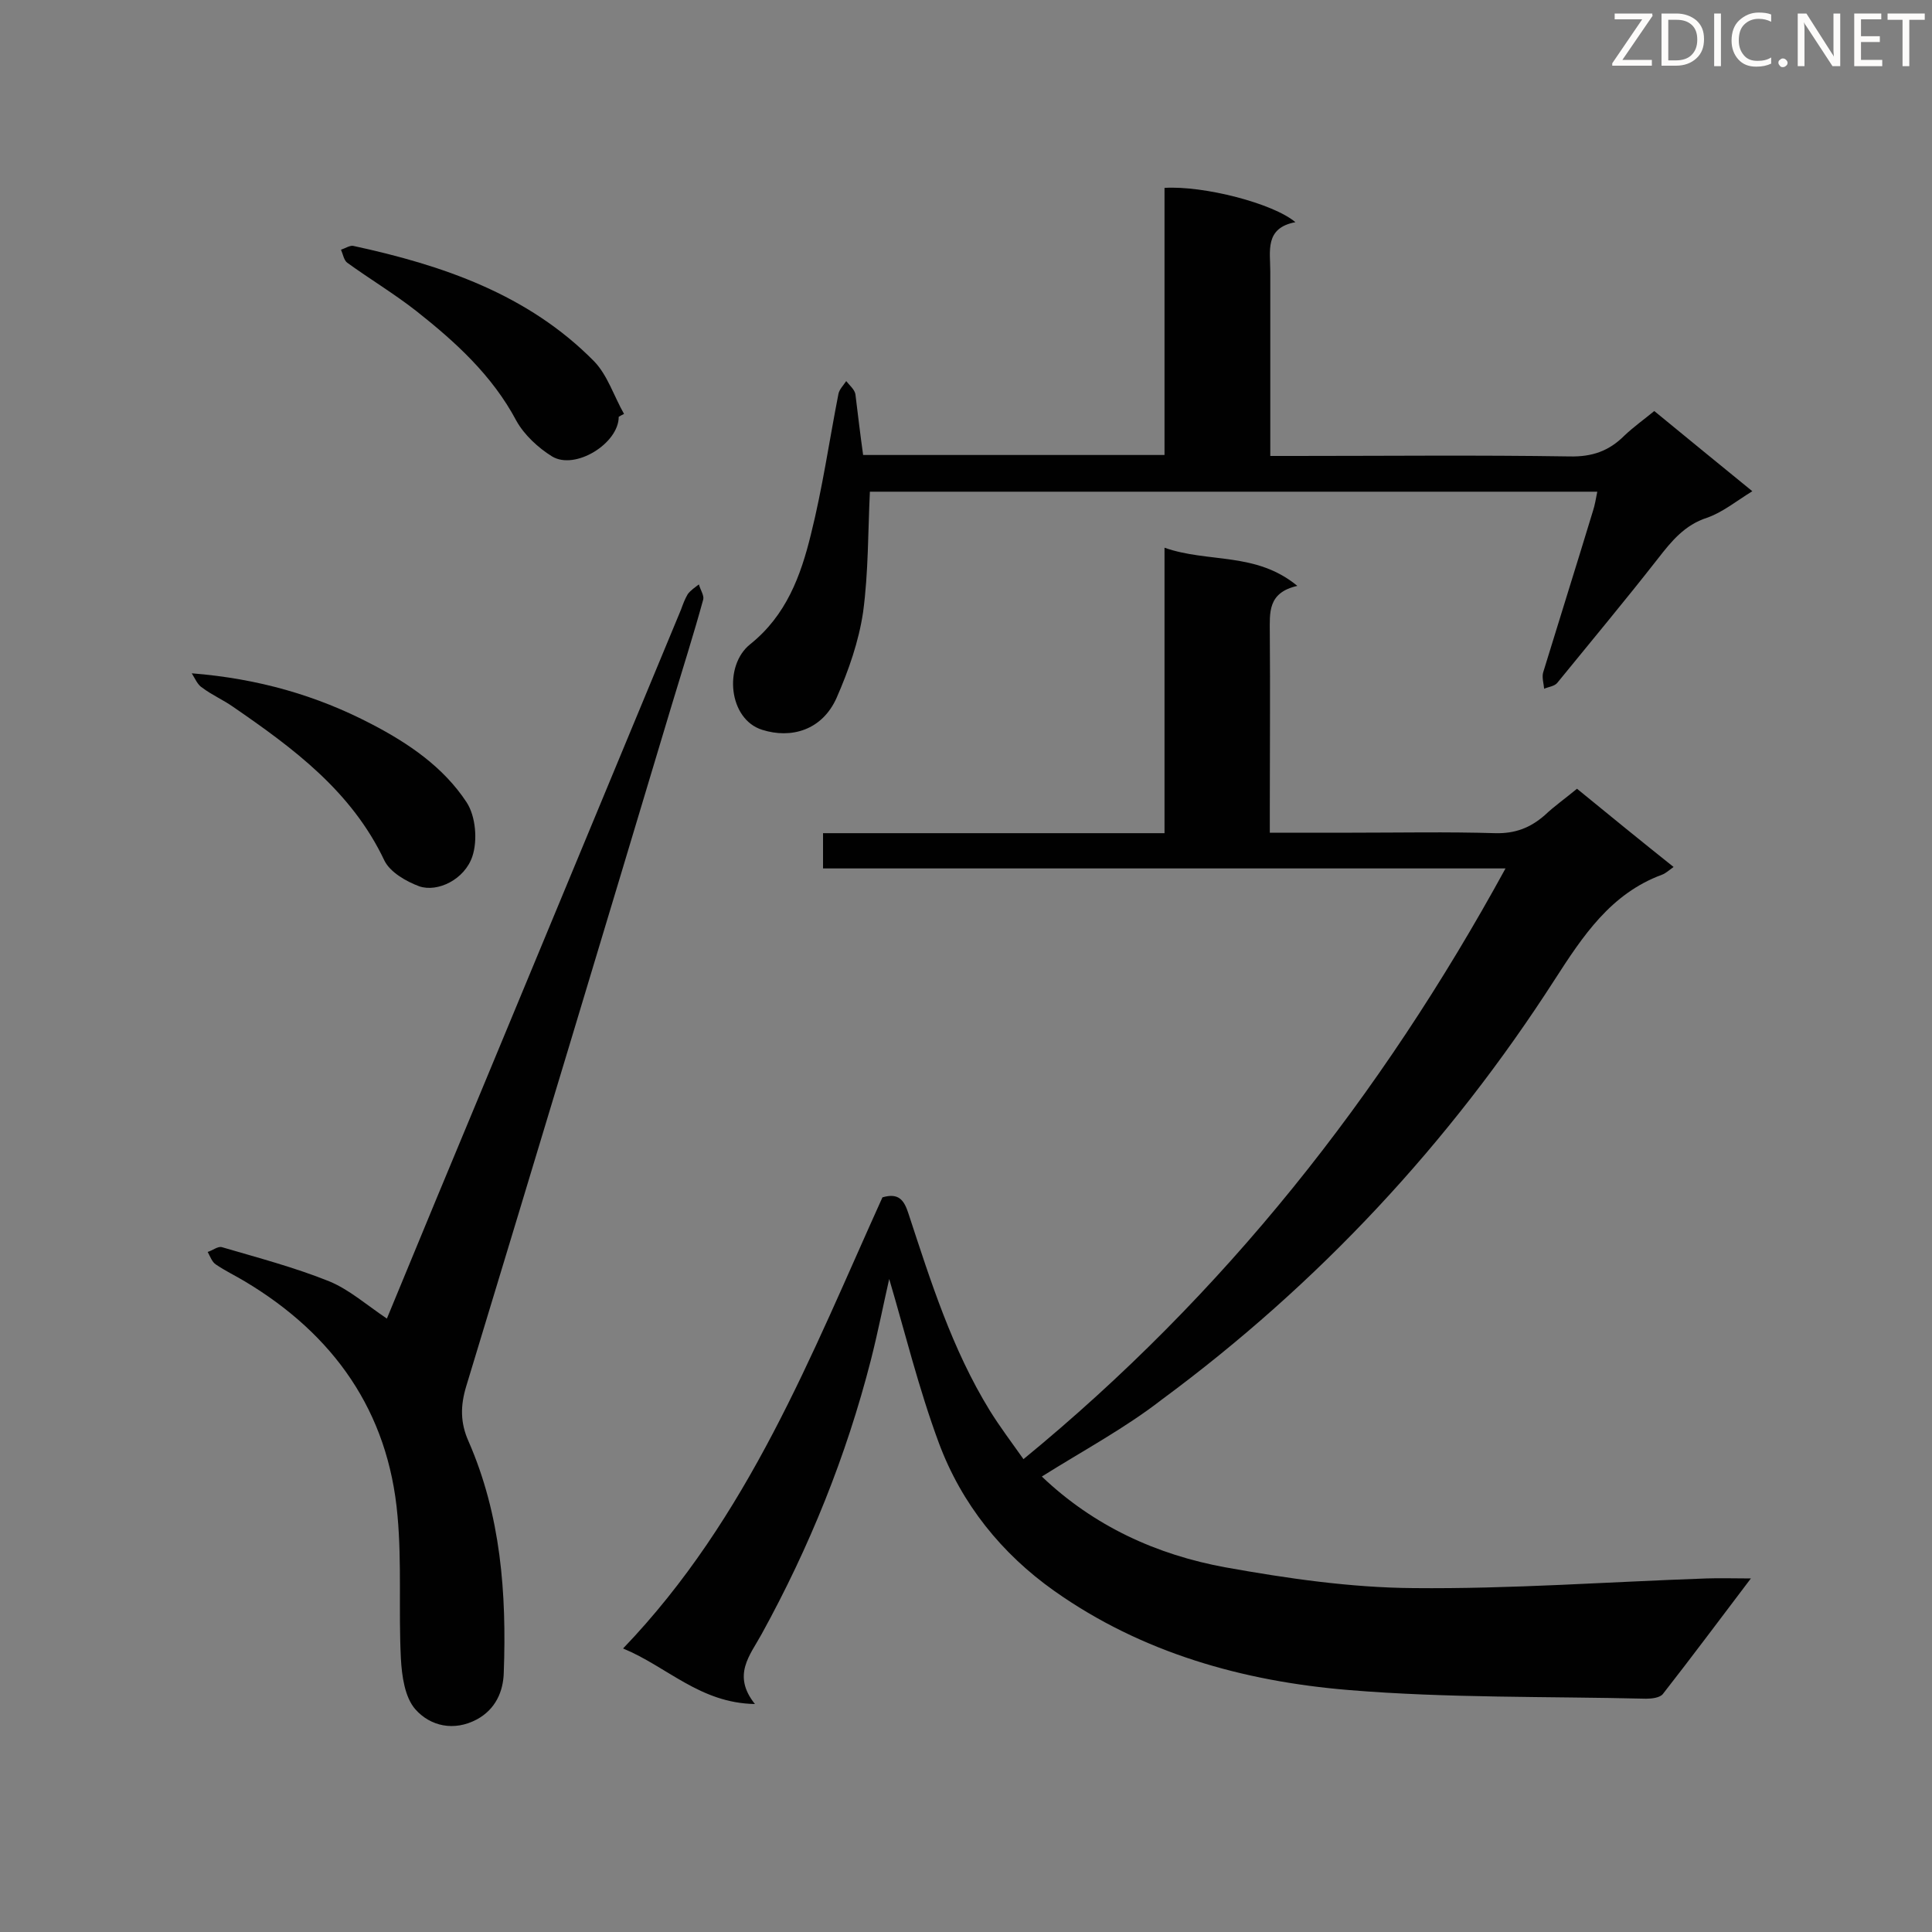 <svg enable-background="new 0 0 400 400" viewBox="0 0 400 400" xmlns="http://www.w3.org/2000/svg"><rect x="0" y="0" width="400" height="400" fill="#808080" stroke="none"/><path d="m215.7 305.7c10.8 10.3 23.8 16.2 38 18.8 12.8 2.3 25.9 4.2 38.9 4.3 20.2.2 40.5-1.3 60.7-2 2.8-.1 5.7 0 9.2 0-6.3 8.3-12.1 16.1-18.2 23.9-.6.8-2.3 1-3.5 1-20.5-.5-41.1-.1-61.6-1.8-21.8-1.8-42.8-7.7-60.9-20.5-10.9-7.7-19.2-18-23.9-30.6-4.2-11.3-7.1-23.2-10.3-34-1.1 4.8-2.3 10.9-3.8 16.8-5.1 19.9-12.7 38.7-22.6 56.7-2.4 4.4-6.2 8.5-1.4 14.5-11.4-.2-18.1-7.7-27.3-11.5 26-27.1 39-60.9 53.7-93.4 3.4-1 4.5.6 5.4 3.4 4.6 14 9 28 16.8 40.7 2.1 3.4 4.6 6.7 7 10.1 41.6-34.1 74-75.1 99.8-122.3-47.3 0-94.1 0-141.3 0 0-2.6 0-4.7 0-7.3h70.7c0-19.7 0-38.9 0-59.1 9.1 3.2 18.9.8 27.5 7.9-6.2 1.4-5.7 5.6-5.7 9.7.1 12.1 0 24.2 0 36.3v5.1h17c9.9 0 19.8-.2 29.7.1 4.1.1 7.2-1.1 10.2-3.7 2-1.9 4.3-3.5 6.7-5.5 6.6 5.4 13.1 10.7 20 16.2-1 .7-1.6 1.3-2.4 1.6-10.6 3.9-16.4 12.7-22.2 21.7-21.8 33.9-48.9 63-81.4 87-7.6 5.9-16.2 10.5-24.8 15.9z" fill="#010101"/><path d="m178.7 94.2h62.4c0-18.5 0-36.9 0-55.3 8.1-.5 22.5 3.2 27.1 7.1-6.4 1.2-5.2 6-5.2 10.2v32.8 5.4h5.1c19 0 37.9-.2 56.9.1 4.6.1 8.1-1.1 11.3-4.3 1.9-1.8 4-3.3 6.2-5.1 6.7 5.5 13.3 10.9 20.3 16.6-3.4 2.1-6.2 4.4-9.4 5.5-4.6 1.5-7.3 4.8-10.1 8.4-6.8 8.7-13.9 17.2-20.9 25.8-.6.7-1.8.8-2.7 1.2-.1-1.1-.5-2.4-.2-3.4 3.4-11.1 6.9-22.2 10.3-33.4.4-1.2.6-2.5.9-4-50.3 0-100.4 0-150.6 0-.4 8.4-.3 16.7-1.4 24.9-.9 6.1-3 12.1-5.5 17.8-3 6.7-9.4 8.5-15.4 6.6-7-2.2-8-13.3-2.5-17.7 7.5-6 10.5-14.2 12.6-22.8 2.4-9.6 3.8-19.4 5.7-29.1.2-.9 1-1.7 1.6-2.6.7.9 1.7 1.7 1.9 2.7.5 4.1 1 8.3 1.6 12.6z" fill="#010101"/><path d="m80.1 273c6.8-16.5 13.6-32.9 20.4-49.2 13.5-32.5 27-65.1 40.5-97.6.4-1.1.8-2.2 1.4-3.2.6-.8 1.5-1.4 2.3-2 .3 1.1 1.1 2.3.9 3.1-2 7.3-4.3 14.5-6.5 21.8-14.1 47-28.3 94.1-42.6 141.2-1.2 4-1.2 7.5.5 11.3 6.7 15.3 7.9 31.5 7.3 47.9-.1 3.9-1.7 7.6-5.6 9.7-4.7 2.5-9.6 1.4-12.7-2.1-2.2-2.5-2.8-6.9-3-10.5-.5-9.9.2-19.8-.7-29.6-1.9-21.6-13.2-37.5-31.6-48.5-2-1.2-4.1-2.2-6-3.5-.8-.5-1.2-1.7-1.7-2.6 1-.3 2.1-1.2 2.9-1 7.5 2.2 15.1 4.2 22.3 7.1 4.1 1.7 7.6 4.8 11.9 7.7z" fill="#010101"/><path d="m39.7 139.4c13.8 1.1 25.9 4.6 37.2 10.5 7.7 4 14.9 8.9 19.7 16.2 1.9 2.9 2.3 7.9 1.2 11.2-1.6 4.8-7.2 7.5-11 6.2-2.7-1-6-2.9-7.2-5.3-6.8-14.4-18.9-23.3-31.4-31.9-2-1.4-4.3-2.4-6.3-3.9-1-.6-1.5-1.9-2.2-3z" fill="#010101"/><path d="m128.1 86.3c0 5.5-9 11.1-13.8 8.2-2.9-1.8-5.8-4.5-7.4-7.4-5-9.4-12.6-16.3-20.7-22.7-4.6-3.6-9.6-6.6-14.3-10-.7-.5-.9-1.8-1.3-2.7.9-.3 1.8-.9 2.5-.8 18.5 4 36.2 10 49.9 23.9 2.8 2.9 4.1 7.2 6.2 10.9-.4.2-.8.4-1.1.6z" fill="#010101"/><g fill="#fcfbfa"><path d="m342.2 3.2-6.3 9.2h6.1v1.2h-8.2v-.5l6.2-9.1h-5.7v-1.2h7.8v.4z"/><path d="m344 13.7v-10.9h3.1c1.6 0 3 .5 4.1 1.4 1.1 1 1.6 2.2 1.6 3.9s-.5 3-1.6 4-2.5 1.5-4.2 1.5h-3zm1.4-9.6v8.4h1.6c1.4 0 2.5-.4 3.2-1.1.8-.8 1.2-1.8 1.2-3.2s-.4-2.4-1.2-3.1-1.8-1-3.1-1z"/><path d="m356.3 2.8v10.9h-1.4v-10.9z"/><path d="m366.6 13.2c-.8.4-1.8.6-3 .6-1.6 0-2.8-.5-3.7-1.5s-1.4-2.3-1.4-3.9c0-1.7.5-3.2 1.6-4.2s2.4-1.6 4-1.6c1 0 1.9.1 2.6.4v1.5c-.8-.4-1.6-.6-2.6-.6-1.2 0-2.2.4-3 1.2s-1.1 1.9-1.1 3.3c0 1.3.4 2.3 1.1 3.1s1.6 1.1 2.8 1.1c1.1 0 2-.2 2.8-.7v1.3z"/><path d="m368.2 13c0-.3.1-.5.3-.6.2-.2.4-.3.6-.3.3 0 .5.1.7.3s.3.4.3.6-.1.5-.3.6c-.2.2-.4.3-.7.3s-.5-.1-.6-.3c-.2-.2-.3-.4-.3-.6z"/><path d="m381.1 13.7h-1.7l-5.5-8.4c-.2-.2-.3-.5-.4-.7 0 .2.1.8.1 1.5v7.6h-1.4v-10.9h1.8l5.3 8.3c.3.4.4.6.4.8 0-.3-.1-.8-.1-1.6v-7.5h1.4v10.9z"/><path d="m389.7 13.7h-5.8v-10.9h5.6v1.2h-4.2v3.5h3.9v1.2h-3.9v3.7h4.4z"/><path d="m398.4 4.1h-3.1v9.6h-1.4v-9.6h-3.1v-1.3h7.7v1.3z"/></g></svg>